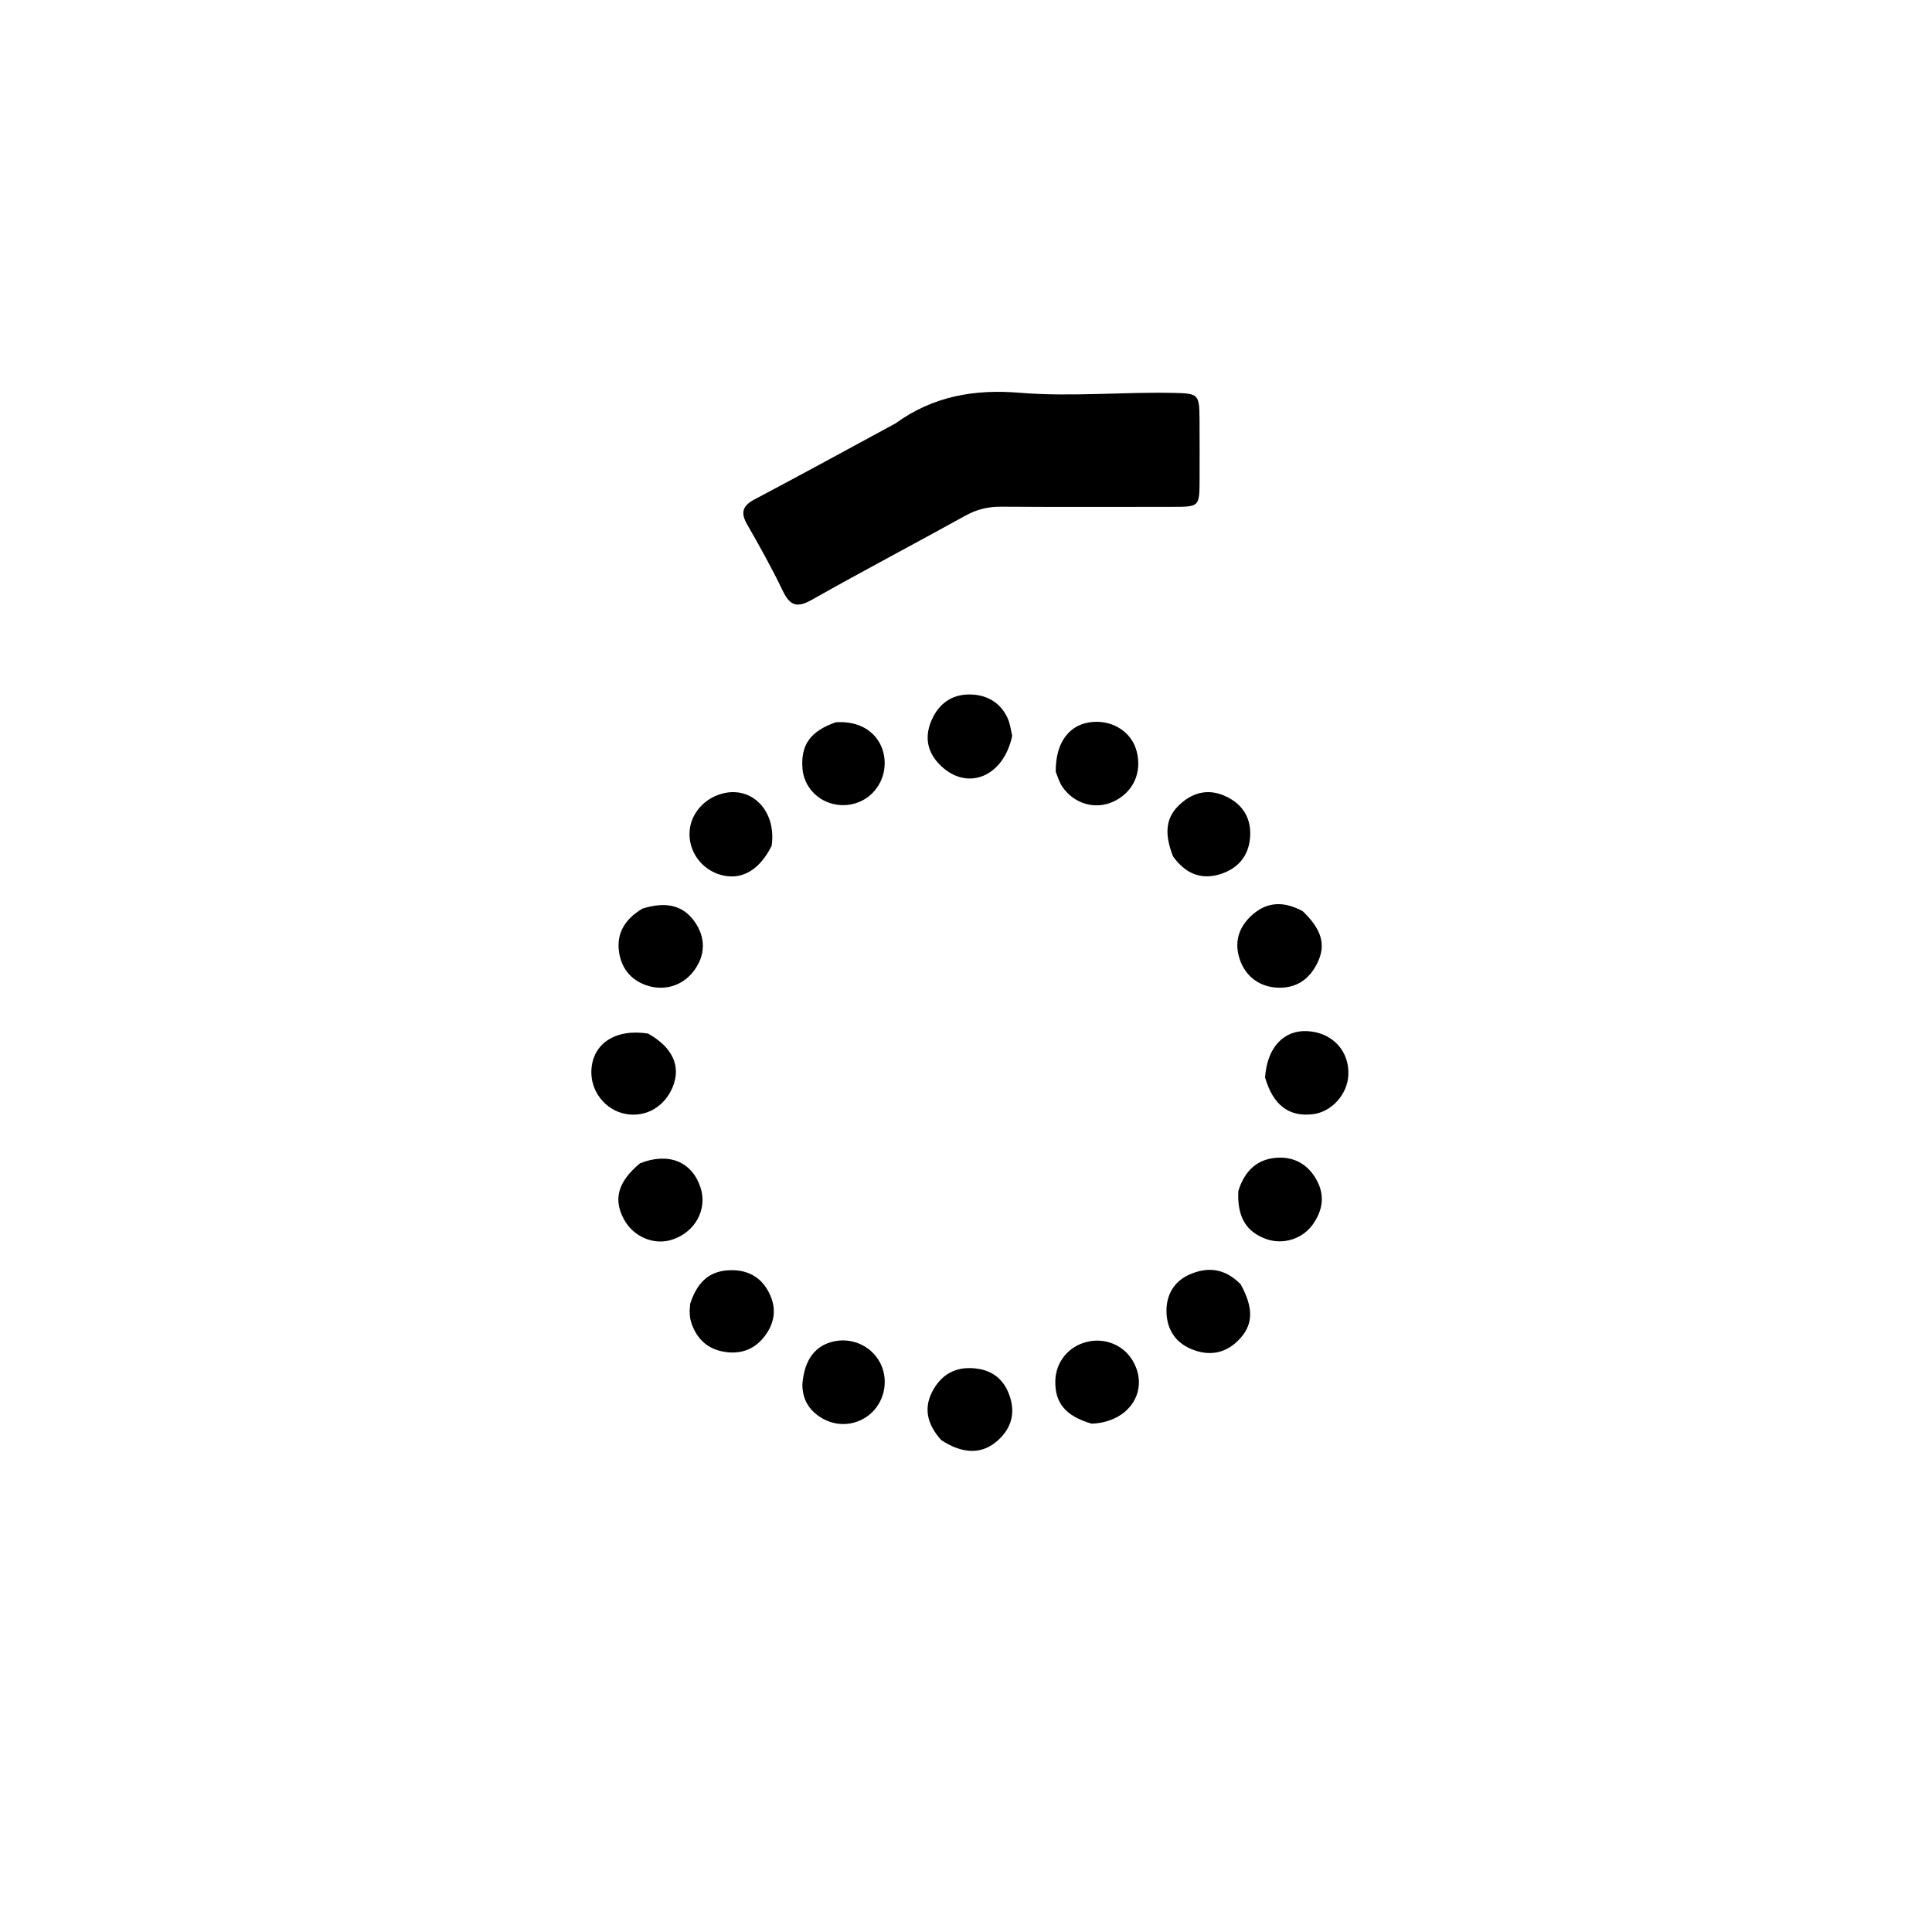 <svg version="1.1" id="Layer_1" xmlns="http://www.w3.org/2000/svg" xmlns:xlink="http://www.w3.org/1999/xlink" x="0px" y="0px"
	 width="100%" viewBox="0 0 512 512" enable-background="new 0 0 512 512" xml:space="preserve">
<path fill="#000000" opacity="1" stroke="none" 
	d="
M237.281,112.228 
	C247.386,104.886 258.428,103.108 270.242,104.088 
	C283.874,105.218 297.528,103.822 311.173,104.127 
	C317.572,104.27 317.841,104.502 317.885,111.004 
	C317.921,116.332 317.918,121.661 317.901,126.99 
	C317.879,134.3 317.867,134.313 310.789,134.318 
	C295.636,134.328 280.483,134.386 265.33,134.279 
	C261.889,134.254 258.868,134.979 255.842,136.655 
	C242.299,144.153 228.588,151.351 215.113,158.966 
	C211.204,161.174 209.334,160.511 207.457,156.604 
	C204.577,150.609 201.337,144.776 198.015,139.009 
	C196.175,135.816 196.79,134.019 200.031,132.309 
	C212.396,125.782 224.657,119.058 237.281,112.228 
z"/>
<path fill="#000000" opacity="1" stroke="none" 
	d="
M328.177,315.6 
	C329.83,310.306 333.104,307.22 338.249,306.822 
	C342.915,306.46 346.628,308.543 348.922,312.722 
	C351.153,316.786 350.547,320.714 347.969,324.407 
	C345.247,328.307 340.13,329.939 335.677,328.396 
	C330.269,326.521 327.803,322.5 328.177,315.6 
z"/>
<path fill="#000000" opacity="1" stroke="none" 
	d="
M249.409,381.624 
	C245.612,377.337 244.604,372.962 247.418,368.142 
	C250.072,363.595 254.158,361.954 259.231,362.747 
	C263.817,363.464 266.583,366.379 267.803,370.703 
	C269.115,375.352 267.528,379.224 263.896,382.185 
	C259.882,385.459 254.953,385.263 249.409,381.624 
z"/>
<path fill="#000000" opacity="1" stroke="none" 
	d="
M169.628,308.276 
	C177.18,305.304 183.291,307.836 185.589,314.536 
	C187.603,320.407 184.276,326.57 178.021,328.556 
	C173.29,330.058 167.894,327.771 165.387,323.202 
	C162.46,317.864 163.708,313.17 169.628,308.276 
z"/>
<path fill="#000000" opacity="1" stroke="none" 
	d="
M171.751,273.911 
	C178.253,277.561 180.473,282.523 178.333,287.915 
	C176.186,293.323 171.11,296.239 165.687,295.182 
	C160.348,294.14 156.472,289.153 156.723,283.647 
	C157.043,276.589 163.067,272.54 171.751,273.911 
z"/>
<path fill="#000000" opacity="1" stroke="none" 
	d="
M310.845,226.918 
	C308.37,220.525 309.051,216.367 312.903,212.959 
	C316.683,209.614 320.905,208.993 325.372,211.293 
	C329.643,213.491 331.652,217.185 331.283,221.954 
	C330.892,226.999 327.902,230.291 323.242,231.703 
	C318.255,233.215 314.101,231.497 310.845,226.918 
z"/>
<path fill="#000000" opacity="1" stroke="none" 
	d="
M170.273,240.782 
	C176.622,238.819 180.975,239.97 183.997,244.134 
	C187.123,248.442 187.016,253.298 183.702,257.52 
	C180.716,261.325 175.873,262.741 171.154,261.067 
	C166.981,259.586 164.611,256.376 164.035,252.175 
	C163.358,247.229 165.687,243.515 170.273,240.782 
z"/>
<path fill="#000000" opacity="1" stroke="none" 
	d="
M345.217,241.465 
	C350.248,246.273 351.413,250.306 349.227,254.967 
	C347.128,259.444 343.596,261.959 338.572,261.741 
	C333.298,261.511 329.477,258.222 328.233,253.14 
	C327.171,248.802 328.724,245.221 331.912,242.405 
	C335.874,238.906 340.306,238.81 345.217,241.465 
z"/>
<path fill="#000000" opacity="1" stroke="none" 
	d="
M204.496,224.152 
	C201.354,230.42 196.868,233.1 191.796,232.044 
	C186.676,230.978 182.946,226.633 182.73,221.484 
	C182.52,216.472 185.96,211.916 191.103,210.396 
	C199.061,208.043 205.847,214.761 204.496,224.152 
z"/>
<path fill="#000000" opacity="1" stroke="none" 
	d="
M335.26,285.563 
	C335.763,277.625 340.197,272.934 346.444,273.259 
	C353.12,273.606 357.702,278.575 357.317,285.05 
	C357.016,290.106 352.852,294.661 347.973,295.271 
	C341.648,296.061 337.398,292.925 335.26,285.563 
z"/>
<path fill="#000000" opacity="1" stroke="none" 
	d="
M268.242,194.998 
	C265.967,205.758 256.607,209.67 249.521,203.114 
	C246.251,200.087 244.917,196.263 246.51,191.8 
	C248.192,187.088 251.619,184.179 256.495,184.046 
	C260.997,183.923 264.971,185.836 267.018,190.296 
	C267.631,191.631 267.844,193.151 268.242,194.998 
z"/>
<path fill="#000000" opacity="1" stroke="none" 
	d="
M279.788,204.566 
	C279.668,196.591 283.562,191.659 289.872,191.304 
	C295.284,190.999 299.951,194.201 301.229,199.095 
	C302.697,204.718 300.332,209.917 295.189,212.374 
	C290.383,214.67 284.732,213.125 281.563,208.541 
	C280.823,207.471 280.408,206.175 279.788,204.566 
z"/>
<path fill="#000000" opacity="1" stroke="none" 
	d="
M289.259,377.284 
	C282.355,375.241 279.558,371.803 279.669,365.987 
	C279.766,360.952 283.14,356.79 288.09,355.598 
	C292.839,354.454 297.704,356.448 300.141,360.535 
	C304.782,368.322 299.404,376.943 289.259,377.284 
z"/>
<path fill="#000000" opacity="1" stroke="none" 
	d="
M328.798,340.364 
	C332.352,346.878 332.123,351.267 328.124,355.251 
	C324.544,358.817 320.266,359.4 315.717,357.524 
	C311.438,355.76 309.249,352.218 309.131,347.753 
	C309.013,343.278 311.023,339.609 315.269,337.743 
	C320.109,335.617 324.672,336.138 328.798,340.364 
z"/>
<path fill="#000000" opacity="1" stroke="none" 
	d="
M221.502,191.406 
	C232.735,190.701 236.537,200.341 233.386,207.048 
	C231.212,211.674 226.386,214.057 221.466,213.201 
	C216.678,212.368 213.054,208.465 212.667,203.728 
	C212.156,197.46 214.698,193.781 221.502,191.406 
z"/>
<path fill="#000000" opacity="1" stroke="none" 
	d="
M212.634,366.925 
	C213.122,360.229 216.159,356.373 221.354,355.409 
	C226.436,354.466 231.541,357.156 233.573,361.847 
	C235.527,366.359 234.203,371.828 230.413,374.899 
	C226.393,378.157 220.849,378.235 216.605,375.014 
	C214.092,373.108 212.681,370.57 212.634,366.925 
z"/>
<path fill="#000000" opacity="1" stroke="none" 
	d="
M182.916,345.472 
	C184.621,340.303 187.488,337 192.878,336.65 
	C197.393,336.358 201.101,337.899 203.405,341.858 
	C205.664,345.741 205.696,349.737 203.04,353.56 
	C200.422,357.327 196.817,358.925 192.298,358.298 
	C187.767,357.669 184.804,355.085 183.284,350.776 
	C182.716,349.164 182.662,347.536 182.916,345.472 
z"/>
</svg>